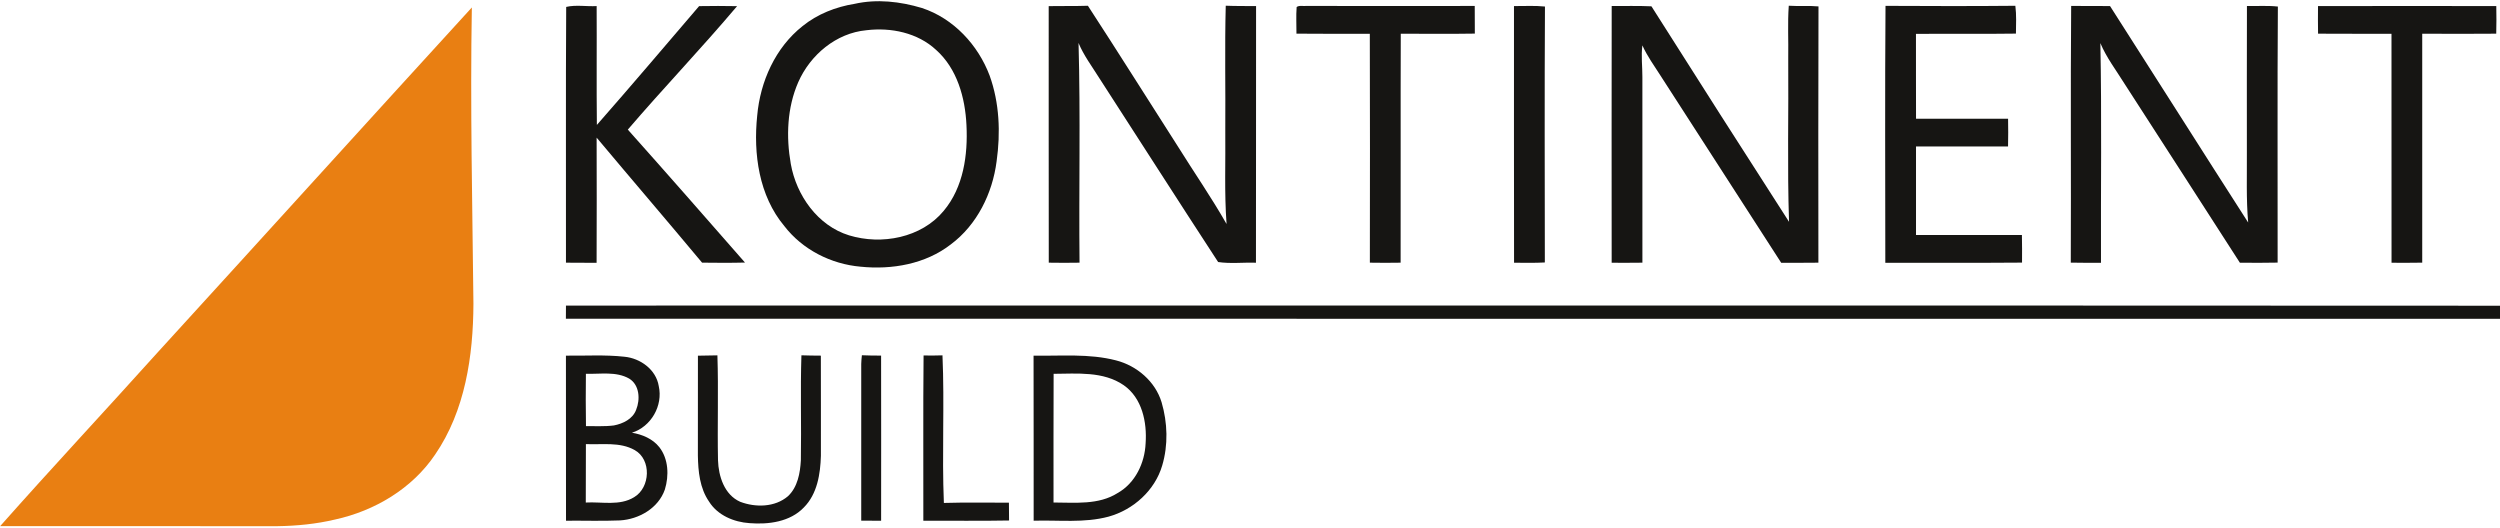 <svg viewBox="0 0 1037 219" xmlns="http://www.w3.org/2000/svg">
	<path fill="#161513" opacity="1.00" d=" M 354.45 1.60 C 363.75 -0.49 373.40 0.61 382.44 3.33 C 395.51 7.63 405.71 18.63 410.50 31.36 C 414.59 42.70 415.06 55.07 413.39 66.93 C 411.68 80.21 405.29 93.24 394.42 101.36 C 383.90 109.54 369.97 111.96 356.95 110.62 C 344.72 109.55 332.88 103.56 325.34 93.77 C 314.80 81.19 312.43 63.80 314.09 47.94 C 315.34 33.81 321.62 19.74 332.91 10.82 C 339.07 5.84 346.67 2.85 354.45 1.60 M 359.38 12.54 C 346.82 13.71 336.08 22.78 331.11 34.10 C 326.47 44.70 326.04 56.76 328.03 68.04 C 330.35 81.06 339.19 93.62 352.19 97.62 C 365.68 101.74 382.20 98.67 391.46 87.45 C 399.65 77.67 401.52 64.24 400.89 51.89 C 400.36 40.56 397.04 28.50 388.30 20.71 C 380.64 13.57 369.54 11.30 359.38 12.54 Z" />
	<path fill="#161513" opacity="1.00" d=" M 234.86 2.87 C 238.89 1.92 243.31 2.76 247.49 2.52 C 247.58 18.95 247.40 35.39 247.58 51.82 C 261.88 35.54 275.90 19.00 289.99 2.54 C 295.23 2.48 300.49 2.42 305.74 2.55 C 291.05 19.97 275.25 36.45 260.42 53.76 C 276.74 72.04 292.89 90.47 309.02 108.91 C 303.09 109.07 297.15 109.02 291.22 108.95 C 276.74 91.58 262.00 74.42 247.48 57.09 C 247.53 74.40 247.54 91.71 247.47 109.02 C 243.23 109.01 239.00 109.02 234.76 108.96 C 234.83 73.60 234.63 38.23 234.86 2.87 Z" />
	<path fill="#161513" opacity="1.00" d=" M 537.85 2.91 C 539.00 2.10 540.62 2.64 541.95 2.46 C 565.21 2.52 588.46 2.51 611.72 2.47 C 611.75 6.29 611.74 10.12 611.76 13.94 C 601.52 14.10 591.28 14.02 581.04 13.98 C 580.92 45.64 581.06 77.30 580.98 108.96 C 576.72 109.04 572.47 109.03 568.22 108.96 C 568.26 77.32 568.30 45.67 568.20 14.03 C 558.06 13.99 547.91 14.08 537.77 13.96 C 537.80 10.28 537.56 6.59 537.85 2.91 Z" />
	<path fill="#161513" opacity="1.00" d=" M 741.98 2.38 C 746.08 2.65 750.20 2.28 754.31 2.66 C 754.18 38.09 754.25 73.53 754.27 108.96 C 749.12 109.04 743.98 108.99 738.84 109.00 C 722.14 83.11 705.41 57.22 688.74 31.31 C 686.14 27.21 683.24 23.28 681.26 18.82 C 680.69 23.19 681.28 27.57 681.26 31.95 C 681.25 57.62 681.25 83.29 681.27 108.96 C 677.01 109.02 672.76 109.01 668.52 108.99 C 668.49 73.49 668.48 38.00 668.53 2.50 C 674.02 2.53 679.52 2.36 685.02 2.62 C 703.94 32.48 722.95 62.29 742.09 92.01 C 741.34 69.35 741.95 46.67 741.76 24.01 C 741.89 16.80 741.47 9.57 741.98 2.38 Z" />
	<path fill="#161513" opacity="1.00" d=" M 782.11 2.43 C 800.07 2.52 818.02 2.58 835.97 2.40 C 836.45 6.23 836.26 10.09 836.21 13.94 C 822.39 14.15 808.56 13.92 794.74 14.06 C 794.78 25.79 794.71 37.53 794.77 49.26 C 807.50 49.24 820.22 49.26 832.95 49.24 C 833.03 53.08 833.02 56.91 832.94 60.75 C 820.21 60.75 807.48 60.75 794.76 60.75 C 794.74 72.99 794.74 85.23 794.76 97.48 C 809.40 97.52 824.04 97.48 838.69 97.49 C 838.77 101.30 838.77 105.11 838.74 108.93 C 819.84 109.10 800.93 108.93 782.03 109.02 C 782.01 73.49 781.85 37.96 782.11 2.43 Z" />
	<path fill="#161513" opacity="1.00" d=" M 859.12 2.46 C 864.49 2.52 869.86 2.47 875.24 2.51 C 894.40 32.40 913.35 62.43 932.54 92.30 C 931.69 82.53 932.07 72.72 932.00 62.92 C 932.02 42.78 931.95 22.63 932.03 2.49 C 936.30 2.58 940.59 2.25 944.86 2.72 C 944.61 38.12 944.81 73.53 944.76 108.93 C 939.54 109.05 934.32 109.02 929.10 108.97 C 913.21 84.17 897.16 59.47 881.23 34.70 C 877.80 29.15 873.76 23.93 871.23 17.88 C 871.84 48.25 871.37 78.64 871.49 109.01 C 867.31 109.01 863.13 109.03 858.96 108.94 C 859.13 73.45 858.82 37.95 859.12 2.46 Z" />
	<path fill="#161513" opacity="1.00" d=" M 435.00 2.54 C 440.41 2.43 445.84 2.58 451.26 2.39 C 463.82 21.67 476.05 41.17 488.46 60.54 C 495.20 71.36 502.48 81.85 508.78 92.93 C 507.82 79.97 508.40 66.97 508.25 54.00 C 508.38 36.79 507.99 19.56 508.44 2.37 C 512.63 2.55 516.82 2.47 521.02 2.53 C 520.96 38.01 521.05 73.49 520.97 108.97 C 515.75 108.80 510.44 109.46 505.28 108.69 C 488.68 83.26 472.32 57.65 455.83 32.15 C 452.89 27.45 449.52 22.98 447.38 17.83 C 448.22 48.19 447.48 78.58 447.79 108.96 C 443.53 109.03 439.28 109.04 435.03 108.96 C 434.96 73.49 435.03 38.01 435.00 2.54 Z" />
	<path fill="#161513" opacity="1.00" d=" M 628.00 2.51 C 632.28 2.56 636.58 2.26 640.85 2.71 C 640.65 38.09 640.76 73.49 640.80 108.87 C 636.54 109.10 632.28 109.00 628.03 108.98 C 627.96 73.49 628.01 38.00 628.00 2.51 Z" />
	<path fill="#161513" opacity="1.00" d=" M 961.51 2.53 C 986.16 2.46 1010.81 2.49 1035.46 2.52 C 1035.54 6.33 1035.54 10.15 1035.44 13.97 C 1025.21 14.07 1014.97 14.03 1004.74 13.98 C 1004.75 45.64 1004.75 77.30 1004.74 108.95 C 1000.49 109.03 996.25 109.01 992.01 108.99 C 991.98 77.34 992.01 45.68 991.99 14.03 C 981.84 13.99 971.68 14.04 961.53 13.97 C 961.47 10.16 961.47 6.35 961.51 2.53 Z" />
	<path fill="#161513" opacity="1.00" d=" M 234.76 126.75 C 502.17 126.78 769.59 126.66 1037.00 126.81 L 1037.00 132.23 C 769.58 132.25 502.15 132.26 234.73 132.22 C 234.74 130.40 234.75 128.57 234.76 126.75 Z" />
	<path fill="#161513" opacity="1.00" d=" M 383.10 147.45 C 385.71 147.50 388.33 147.49 390.94 147.40 C 391.83 167.77 390.67 188.24 391.52 208.62 C 400.51 208.35 409.51 208.53 418.50 208.51 C 418.51 210.97 418.53 213.43 418.56 215.90 C 406.71 216.13 394.85 215.95 383.00 215.99 C 383.06 193.15 382.87 170.30 383.10 147.45 Z" />
	<path fill="#161513" opacity="1.00" d=" M 234.75 147.52 C 242.82 147.62 250.94 147.08 258.98 147.97 C 265.61 148.59 272.15 153.30 273.25 160.15 C 275.08 168.26 270.07 177.01 262.12 179.49 C 266.42 180.21 270.73 182.00 273.50 185.50 C 277.32 190.42 277.54 197.27 275.79 203.03 C 273.12 210.79 265.03 215.42 257.11 215.87 C 249.67 216.18 242.22 215.92 234.78 215.99 C 234.73 193.17 234.79 170.34 234.75 147.52 M 243.03 155.04 C 242.97 162.28 242.92 169.52 243.06 176.76 C 246.93 176.71 250.82 176.97 254.66 176.47 C 258.41 175.74 262.44 173.82 263.86 170.01 C 265.62 165.73 265.32 159.71 261.00 157.05 C 255.57 153.94 249.00 155.25 243.03 155.04 M 243.03 184.21 C 242.98 192.29 242.99 200.37 242.98 208.45 C 249.65 208.07 257.02 209.94 263.04 206.23 C 269.79 202.23 270.30 190.63 263.27 186.69 C 257.10 183.21 249.77 184.53 243.03 184.21 Z" />
	<path fill="#161513" opacity="1.00" d=" M 289.50 147.54 C 292.19 147.50 294.88 147.46 297.58 147.40 C 298.06 161.90 297.53 176.42 297.83 190.92 C 298.04 197.57 300.46 205.20 307.00 208.13 C 313.39 210.57 321.43 210.45 326.83 205.84 C 330.88 202.06 331.91 196.19 332.20 190.91 C 332.45 176.40 331.96 161.88 332.43 147.38 C 335.11 147.47 337.80 147.51 340.49 147.52 C 340.54 161.37 340.50 175.21 340.51 189.06 C 340.29 196.61 339.00 204.92 333.43 210.50 C 327.72 216.48 318.77 217.63 310.91 217.00 C 304.43 216.58 297.67 213.75 294.12 208.07 C 290.26 202.51 289.59 195.53 289.48 188.96 C 289.51 175.15 289.47 161.35 289.50 147.54 Z" />
	<path fill="#161513" opacity="1.00" d=" M 357.24 151.01 C 357.28 149.79 357.37 148.58 357.51 147.36 C 360.16 147.47 362.82 147.51 365.48 147.50 C 365.53 170.33 365.50 193.16 365.49 216.00 C 362.74 216.01 359.98 216.00 357.24 215.97 C 357.26 194.31 357.26 172.66 357.24 151.01 Z" />
	<path fill="#161513" opacity="1.00" d=" M 428.72 147.53 C 440.12 147.71 451.78 146.59 462.94 149.49 C 471.58 151.70 479.21 158.22 481.83 166.87 C 484.31 175.33 484.61 184.59 482.09 193.07 C 479.07 203.42 470.11 211.46 459.84 214.30 C 449.72 217.03 439.11 215.67 428.76 215.99 C 428.72 193.17 428.80 170.35 428.72 147.53 M 437.04 155.06 C 436.94 172.86 437.03 190.65 437.00 208.44 C 445.94 208.45 455.70 209.54 463.63 204.49 C 470.92 200.38 474.85 192.03 475.20 183.89 C 475.82 175.13 473.75 165.11 466.12 159.78 C 457.64 153.94 446.80 155.00 437.04 155.06 Z" />
	<path fill="#e97f12" opacity="1.00" d=" M 65.28 146.30 C 108.82 98.62 152.15 50.75 195.72 3.10 C 195.01 44.08 195.95 85.05 196.38 126.01 C 196.29 147.62 192.96 170.36 180.49 188.55 C 170.97 202.68 155.44 211.90 138.97 215.50 C 131.13 217.36 123.06 218.15 115.02 218.26 C 76.70 218.24 38.39 218.27 0.07 218.24 C 21.53 194.02 43.64 170.36 65.28 146.30 Z" />
</svg>
